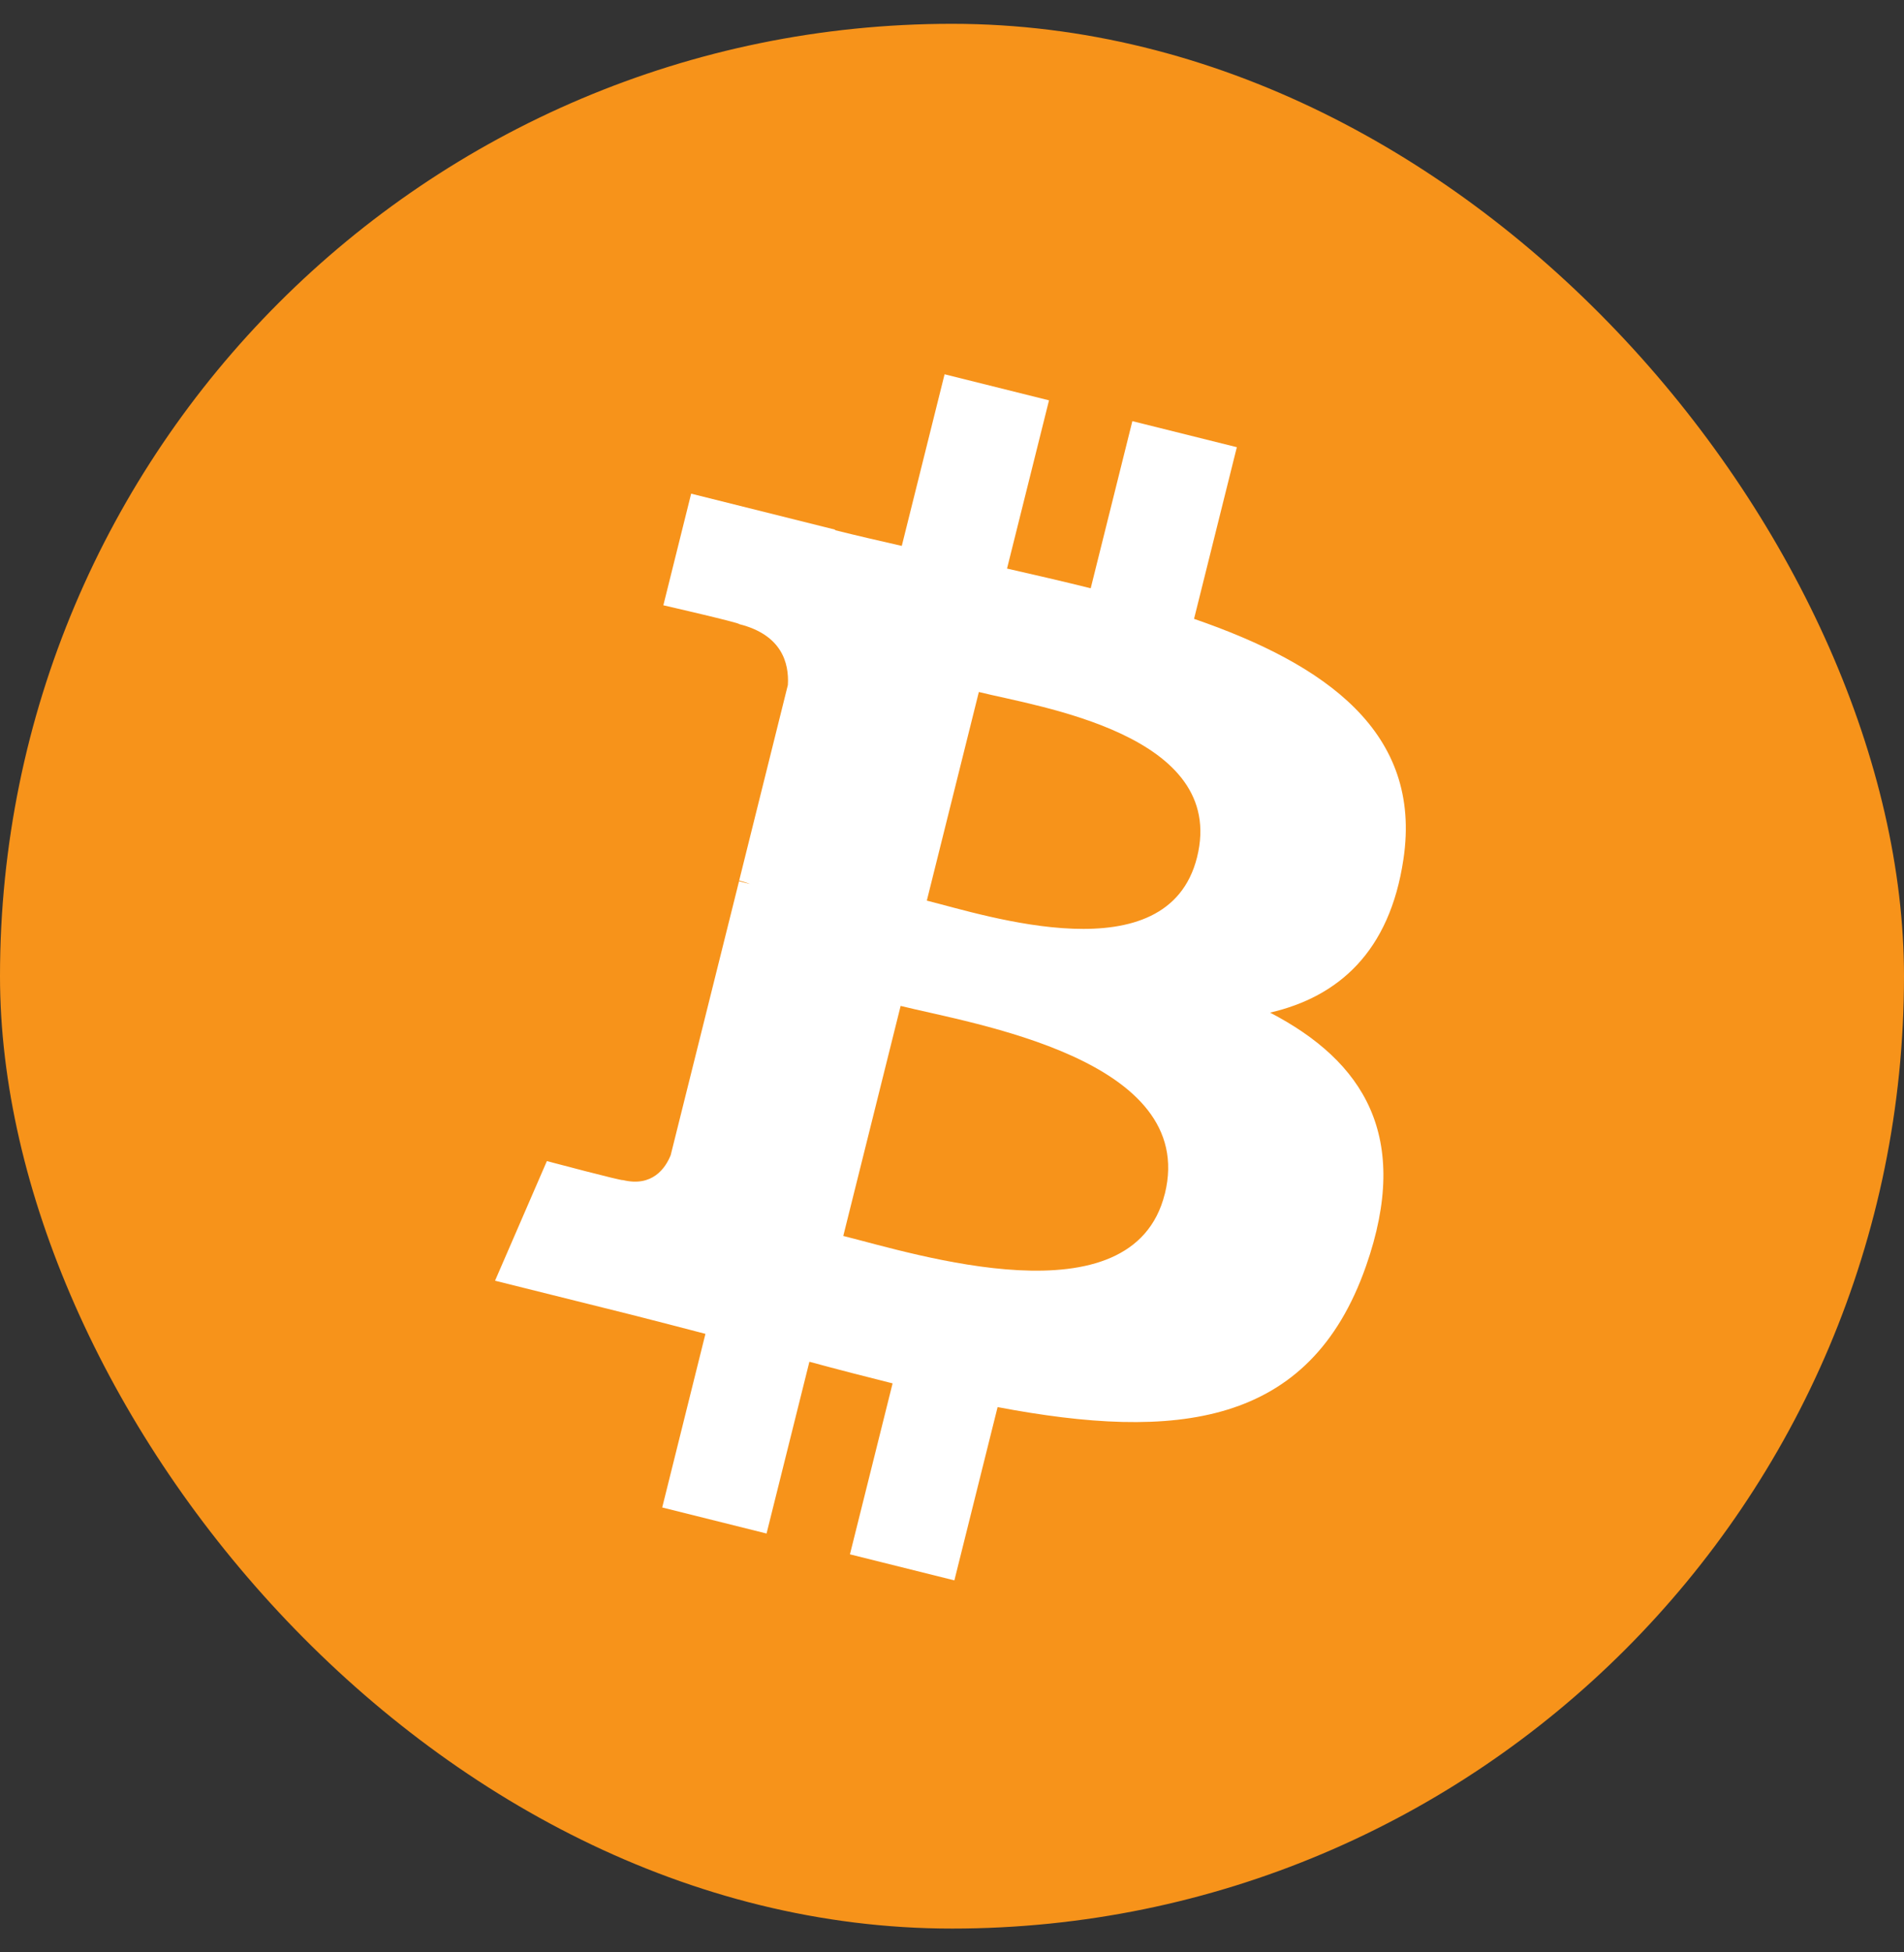 <svg width="40" height="41" viewBox="0 0 40 41" fill="none" xmlns="http://www.w3.org/2000/svg">
<rect x="0" y="0" width="40" height="41" fill="#333333" stroke="none"/>
<g clip-path="url(#clip0_1_2232)">
<rect y="0.5" width="40" height="40" fill="#F7931A"/>
<path d="M29.484 18.042C29.882 15.381 27.856 13.95 25.085 12.996L25.984 9.391L23.789 8.844L22.914 12.354C22.337 12.21 21.745 12.074 21.156 11.94L22.038 8.407L19.844 7.86L18.945 11.464C18.468 11.355 17.999 11.248 17.544 11.134L17.546 11.123L14.52 10.367L13.936 12.711C13.936 12.711 15.564 13.084 15.53 13.107C16.419 13.329 16.58 13.918 16.552 14.384L15.529 18.491C15.59 18.506 15.669 18.529 15.757 18.564L15.526 18.506L14.09 24.259C13.981 24.529 13.706 24.934 13.084 24.781C13.106 24.812 11.489 24.383 11.489 24.383L10.4 26.895L13.256 27.607C13.787 27.74 14.308 27.879 14.82 28.011L13.912 31.657L16.104 32.204L17.004 28.597C17.602 28.759 18.183 28.909 18.752 29.051L17.856 32.641L20.05 33.188L20.958 29.549C24.7 30.257 27.514 29.971 28.698 26.587C29.652 23.863 28.651 22.291 26.682 21.265C28.116 20.933 29.196 19.99 29.484 18.042H29.484ZM24.47 25.073C23.791 27.797 19.204 26.325 17.716 25.955L18.921 21.124C20.408 21.496 25.177 22.231 24.471 25.073H24.47ZM25.148 18.003C24.529 20.481 20.711 19.222 19.471 18.913L20.564 14.532C21.803 14.841 25.793 15.417 25.148 18.003Z" fill="white"/>
</g>
<defs>
<clipPath id="clip0_1_2232">
<rect y="0.5" width="40" height="40" rx="20" fill="white"/>
</clipPath>
</defs>
</svg>
